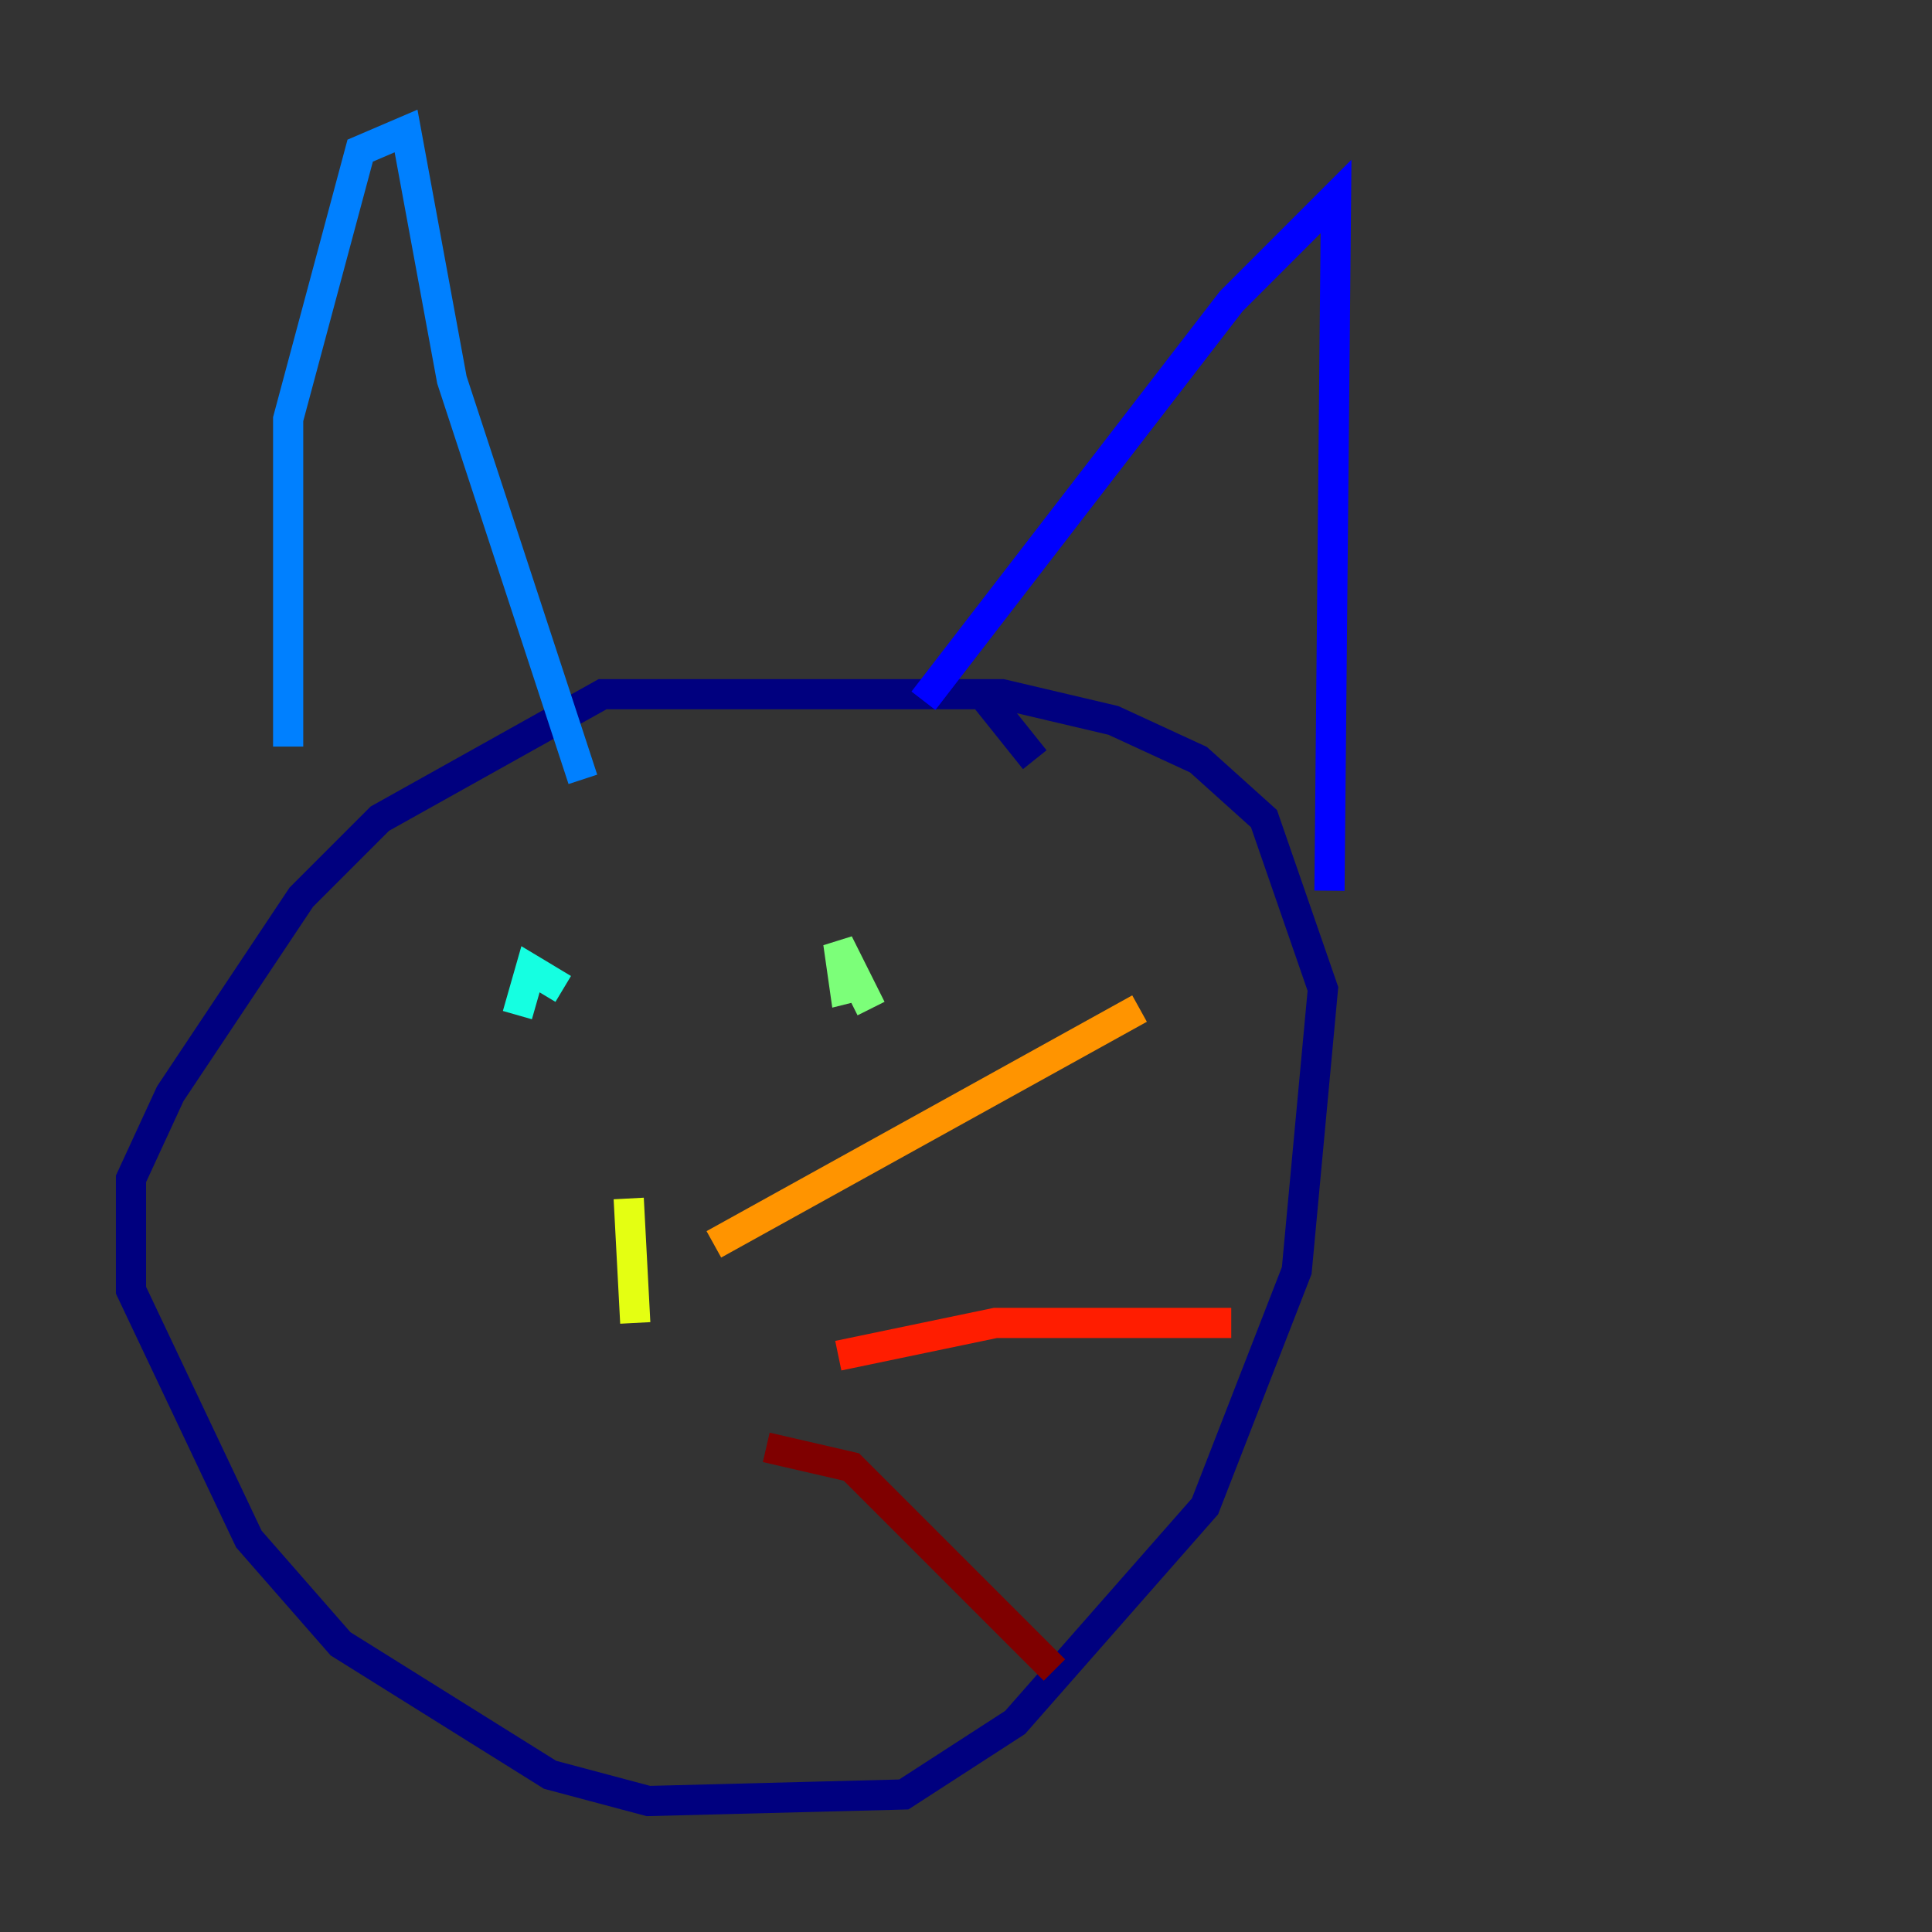 <?xml version="1.0" encoding="utf-8" ?>
<svg baseProfile="tiny" height="128" version="1.2" viewBox="0,0,128,128" width="128" xmlns="http://www.w3.org/2000/svg" xmlns:ev="http://www.w3.org/2001/xml-events" xmlns:xlink="http://www.w3.org/1999/xlink"><rect x="0" y="0" width="128" height="128" fill="#333333" stroke="none"/><defs /><polyline fill="none" points="68.556,50.332 65.085,45.993 39.919,45.993 25.166,54.237 19.959,59.444 11.281,72.461 8.678,78.102 8.678,85.478 16.488,101.966 22.563,108.909 36.447,117.586 42.956,119.322 59.878,118.888 67.254,114.115 79.837,99.797 85.912,84.176 87.647,65.519 83.742,54.237 79.403,50.332 73.763,47.729 66.386,45.993 56.407,45.993" stroke="#00007f" stroke-width="2" /><polyline fill="none" points="61.18,46.427 81.573,19.959 88.515,13.017 88.081,59.01" stroke="#0000ff" stroke-width="2" /><polyline fill="none" points="19.091,49.464 19.091,27.77 23.864,9.98 26.902,8.678 29.939,25.166 38.617,51.634" stroke="#0080ff" stroke-width="2" /><polyline fill="none" points="34.278,67.254 35.146,64.217 37.315,65.519" stroke="#15ffe1" stroke-width="2" /><polyline fill="none" points="57.709,66.82 55.539,62.481 55.973,65.519 57.709,65.085" stroke="#7cff79" stroke-width="2" /><polyline fill="none" points="41.654,79.403 42.088,87.647" stroke="#e4ff12" stroke-width="2" /><polyline fill="none" points="47.295,82.441 75.498,66.82" stroke="#ff9400" stroke-width="2" /><polyline fill="none" points="55.539,89.817 65.953,87.647 81.573,87.647" stroke="#ff1d00" stroke-width="2" /><polyline fill="none" points="50.766,95.891 56.407,97.193 69.858,110.644" stroke="#7f0000" stroke-width="2" /></svg>